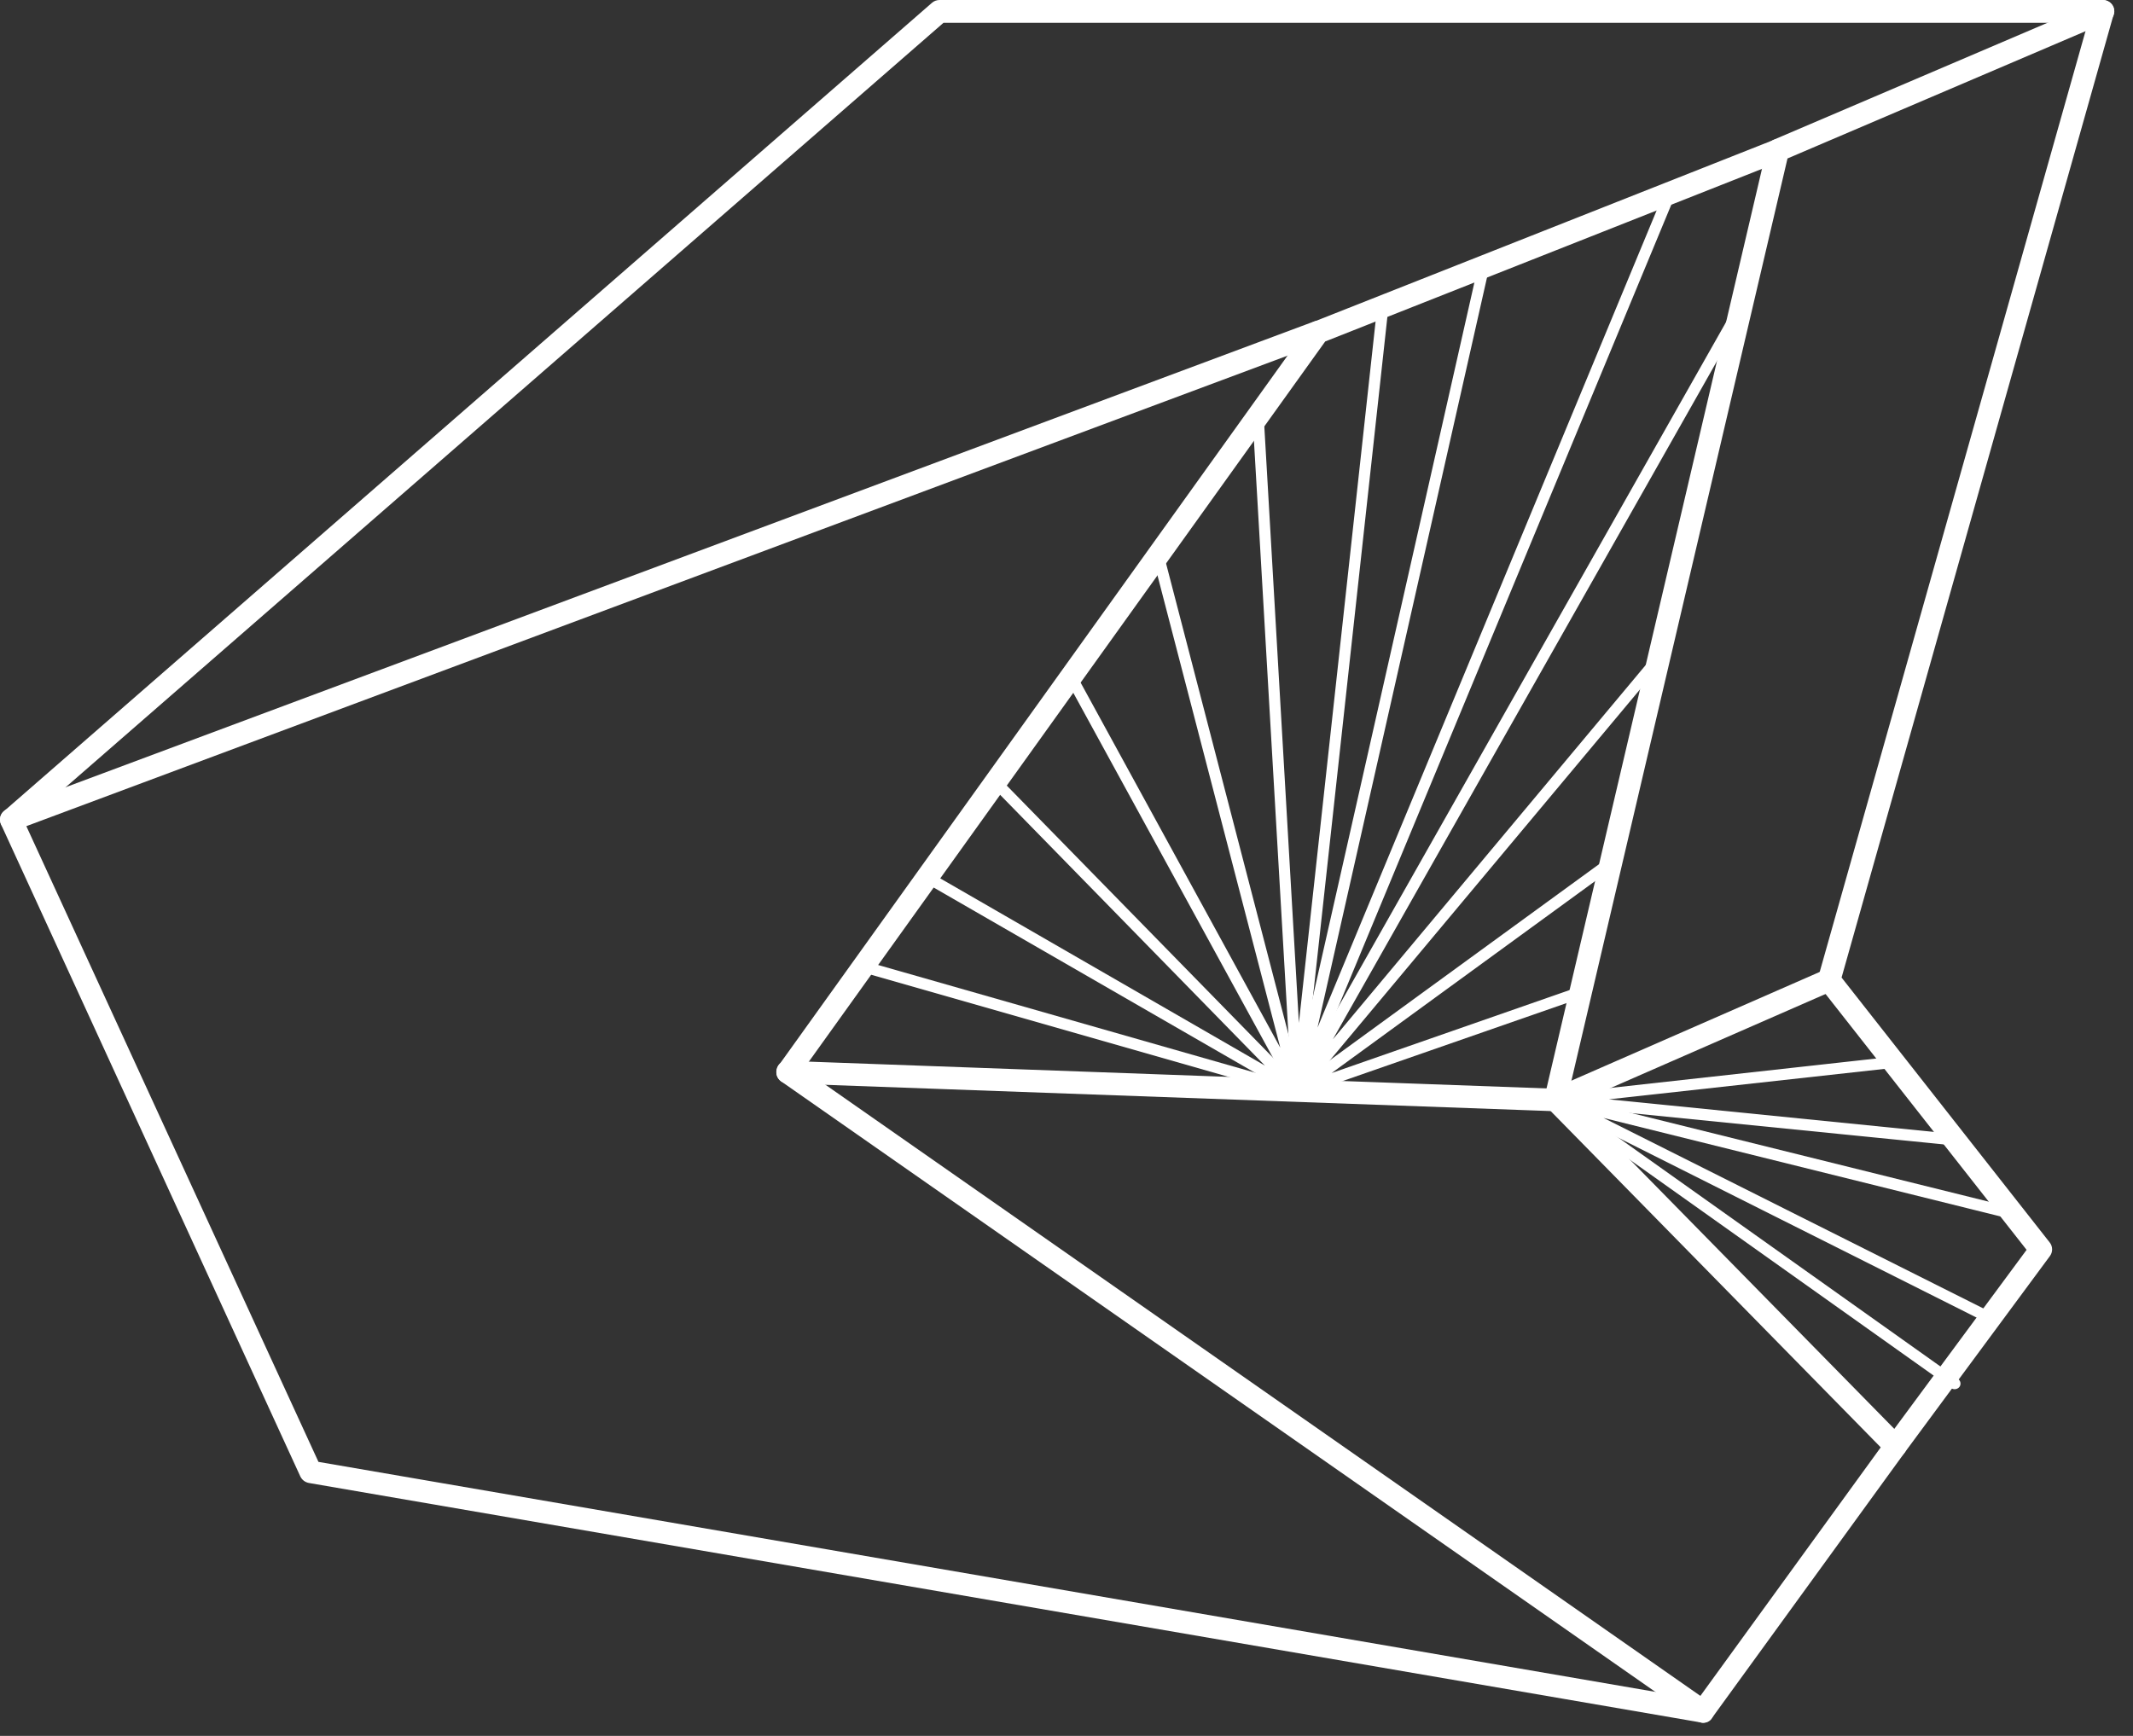 <svg width="86" height="70" viewBox="0 0 86 70" fill="none" xmlns="http://www.w3.org/2000/svg">
<rect x="0" y="0" width="86" height="70" fill="#333333" stroke="none"/>
<path d="M68.67 69.47C68.64 69.47 68.62 69.47 68.59 69.46L12.45 59.8C12.3 59.77 12.18 59.68 12.11 59.54L0.04 33.24C-0.04 33.06 -0 32.84 0.16 32.71L37.58 0.11C37.66 0.04 37.77 0 37.88 0H84.79C84.93 0 85.07 0.07 85.15 0.18C85.24 0.29 85.26 0.44 85.22 0.58L74.25 39.42L82.64 50.1C82.77 50.26 82.77 50.49 82.65 50.65L76.79 58.58L69.03 69.27C68.95 69.4 68.81 69.47 68.67 69.47ZM12.84 58.95L68.46 68.52L76.05 58.06L81.71 50.4L73.39 39.81C73.3 39.7 73.27 39.55 73.31 39.4L84.18 0.92H38.04L1 33.18L12.84 58.95Z" fill="white"/>
<path d="M76.43 58.78C76.31 58.78 76.19 58.73 76.1 58.64L62.39 44.67C62.28 44.56 62.24 44.4 62.27 44.25L71.24 5.96C71.27 5.82 71.37 5.7 71.5 5.64L84.61 0.04C84.84 -0.06 85.11 0.05 85.21 0.28C85.31 0.51 85.2 0.78 84.97 0.88L72.07 6.39L63.21 44.21L76.75 58C76.93 58.18 76.92 58.47 76.74 58.64C76.66 58.74 76.54 58.78 76.43 58.78Z" fill="white"/>
<path d="M68.67 69.47C68.58 69.47 68.49 69.44 68.41 69.39L31.5 43.61C31.4 43.54 31.33 43.43 31.31 43.31C31.29 43.19 31.32 43.07 31.39 42.97L52.78 13.13C52.83 13.06 52.9 13 52.98 12.97L71.52 5.64C71.75 5.54 72.02 5.66 72.11 5.9C72.2 6.13 72.09 6.4 71.85 6.49L53.43 13.77L32.39 43.12L68.92 68.64C69.13 68.78 69.18 69.07 69.03 69.27C68.95 69.41 68.81 69.47 68.67 69.47Z" fill="white"/>
<path d="M62.72 44.81C62.71 44.81 62.71 44.81 62.7 44.81L31.74 43.69C31.49 43.68 31.29 43.47 31.3 43.22C31.31 42.97 31.47 42.77 31.77 42.78L62.62 43.9L73.56 39.11C73.79 39.01 74.06 39.11 74.16 39.34C74.26 39.57 74.16 39.84 73.93 39.94L62.89 44.77C62.84 44.8 62.78 44.81 62.72 44.81Z" fill="white"/>
<path d="M0.46 33.51C0.28 33.51 0.1 33.4 0.03 33.21C-0.06 32.97 0.06 32.71 0.3 32.62L52.99 12.96C53.23 12.87 53.49 12.99 53.58 13.23C53.67 13.47 53.55 13.73 53.31 13.82L0.62 33.48C0.56 33.51 0.51 33.51 0.46 33.51Z" fill="white"/>
<path d="M52.31 44.21C52.23 44.21 52.15 44.17 52.11 44.09C52.06 43.99 52.09 43.87 52.18 43.8L64.84 34.58C64.94 34.51 65.08 34.53 65.16 34.63C65.23 34.73 65.21 34.87 65.11 34.95L53.69 43.27L63.67 39.79C63.79 39.75 63.92 39.81 63.96 39.93C64 40.05 63.94 40.18 63.82 40.22L52.39 44.2C52.36 44.2 52.33 44.21 52.31 44.21Z" fill="white"/>
<path d="M52.31 44.21C52.27 44.21 52.22 44.2 52.18 44.17C52.08 44.1 52.05 43.97 52.11 43.87L70.01 12.25C70.07 12.14 70.21 12.1 70.32 12.16C70.43 12.22 70.47 12.36 70.41 12.47L53.74 41.91L66.71 26.39C66.79 26.29 66.93 26.28 67.03 26.36C67.13 26.44 67.14 26.58 67.06 26.68L52.48 44.12C52.44 44.18 52.37 44.21 52.31 44.21Z" fill="white"/>
<path d="M52.31 44.21C52.29 44.21 52.26 44.21 52.24 44.2C52.13 44.16 52.06 44.05 52.09 43.93L59.6 10.71C59.63 10.59 59.75 10.51 59.87 10.54C59.99 10.57 60.07 10.69 60.04 10.81L53.12 41.44L67.12 7.7C67.17 7.58 67.3 7.53 67.42 7.58C67.54 7.63 67.59 7.76 67.54 7.88L52.52 44.07C52.48 44.15 52.4 44.21 52.31 44.21Z" fill="white"/>
<path d="M52.31 44.21C52.19 44.21 52.09 44.11 52.08 44L50.5 16.78C50.49 16.65 50.59 16.55 50.71 16.54C50.84 16.54 50.94 16.63 50.95 16.75L52.37 41.25L55.53 12.34C55.54 12.21 55.66 12.12 55.78 12.14C55.91 12.15 56 12.27 55.98 12.39L52.52 44.01C52.52 44.12 52.43 44.21 52.31 44.21Z" fill="white"/>
<path d="M52.31 44.21C52.23 44.21 52.15 44.17 52.11 44.09L42.98 27.4C42.92 27.29 42.96 27.15 43.07 27.09C43.18 27.03 43.32 27.07 43.38 27.18L51.62 42.25L46.47 22.44C46.44 22.32 46.51 22.19 46.63 22.16C46.76 22.13 46.88 22.2 46.91 22.32L52.52 43.91C52.55 44.02 52.49 44.14 52.38 44.18C52.37 44.2 52.34 44.21 52.31 44.21Z" fill="white"/>
<path d="M52.31 44.21C52.27 44.21 52.23 44.2 52.2 44.18L37.28 35.58C37.17 35.52 37.13 35.38 37.2 35.27C37.26 35.16 37.41 35.12 37.51 35.19L51 42.97L39.99 31.71C39.9 31.62 39.9 31.48 39.99 31.39C40.08 31.3 40.22 31.3 40.31 31.39L52.48 43.83C52.56 43.91 52.57 44.04 52.5 44.13C52.44 44.18 52.38 44.21 52.31 44.21Z" fill="white"/>
<path d="M52.31 44.21C52.29 44.21 52.27 44.21 52.25 44.2L34.75 39.2C34.63 39.17 34.56 39.04 34.59 38.92C34.62 38.8 34.75 38.73 34.87 38.76L52.37 43.76C52.49 43.79 52.56 43.92 52.53 44.04C52.5 44.14 52.41 44.21 52.31 44.21Z" fill="white"/>
<path d="M78.81 46.19C78.8 46.19 78.8 46.19 78.79 46.19L62.69 44.58C62.57 44.57 62.49 44.47 62.48 44.35C62.48 44.23 62.57 44.14 62.68 44.12L76.32 42.61C76.46 42.6 76.56 42.69 76.57 42.81C76.58 42.94 76.49 43.05 76.37 43.06L64.87 44.33L78.82 45.73C78.95 45.74 79.04 45.85 79.02 45.98C79.03 46.1 78.93 46.19 78.81 46.19Z" fill="white"/>
<path d="M80.25 53.38C80.22 53.38 80.18 53.37 80.15 53.36L62.62 44.56C62.52 44.51 62.47 44.39 62.51 44.28C62.55 44.17 62.66 44.11 62.78 44.14L81.2 48.71C81.32 48.74 81.4 48.86 81.37 48.99C81.34 49.11 81.22 49.19 81.09 49.16L64.65 45.08L80.36 52.96C80.47 53.02 80.52 53.15 80.46 53.26C80.41 53.33 80.33 53.38 80.25 53.38Z" fill="white"/>
<path d="M78.81 56.02C78.76 56.02 78.72 56.01 78.68 55.98L62.58 44.54C62.48 44.47 62.45 44.33 62.53 44.22C62.6 44.12 62.74 44.09 62.85 44.17L78.95 55.61C79.05 55.68 79.08 55.82 79 55.93C78.95 55.99 78.88 56.02 78.81 56.02Z" fill="white"/>
</svg>
